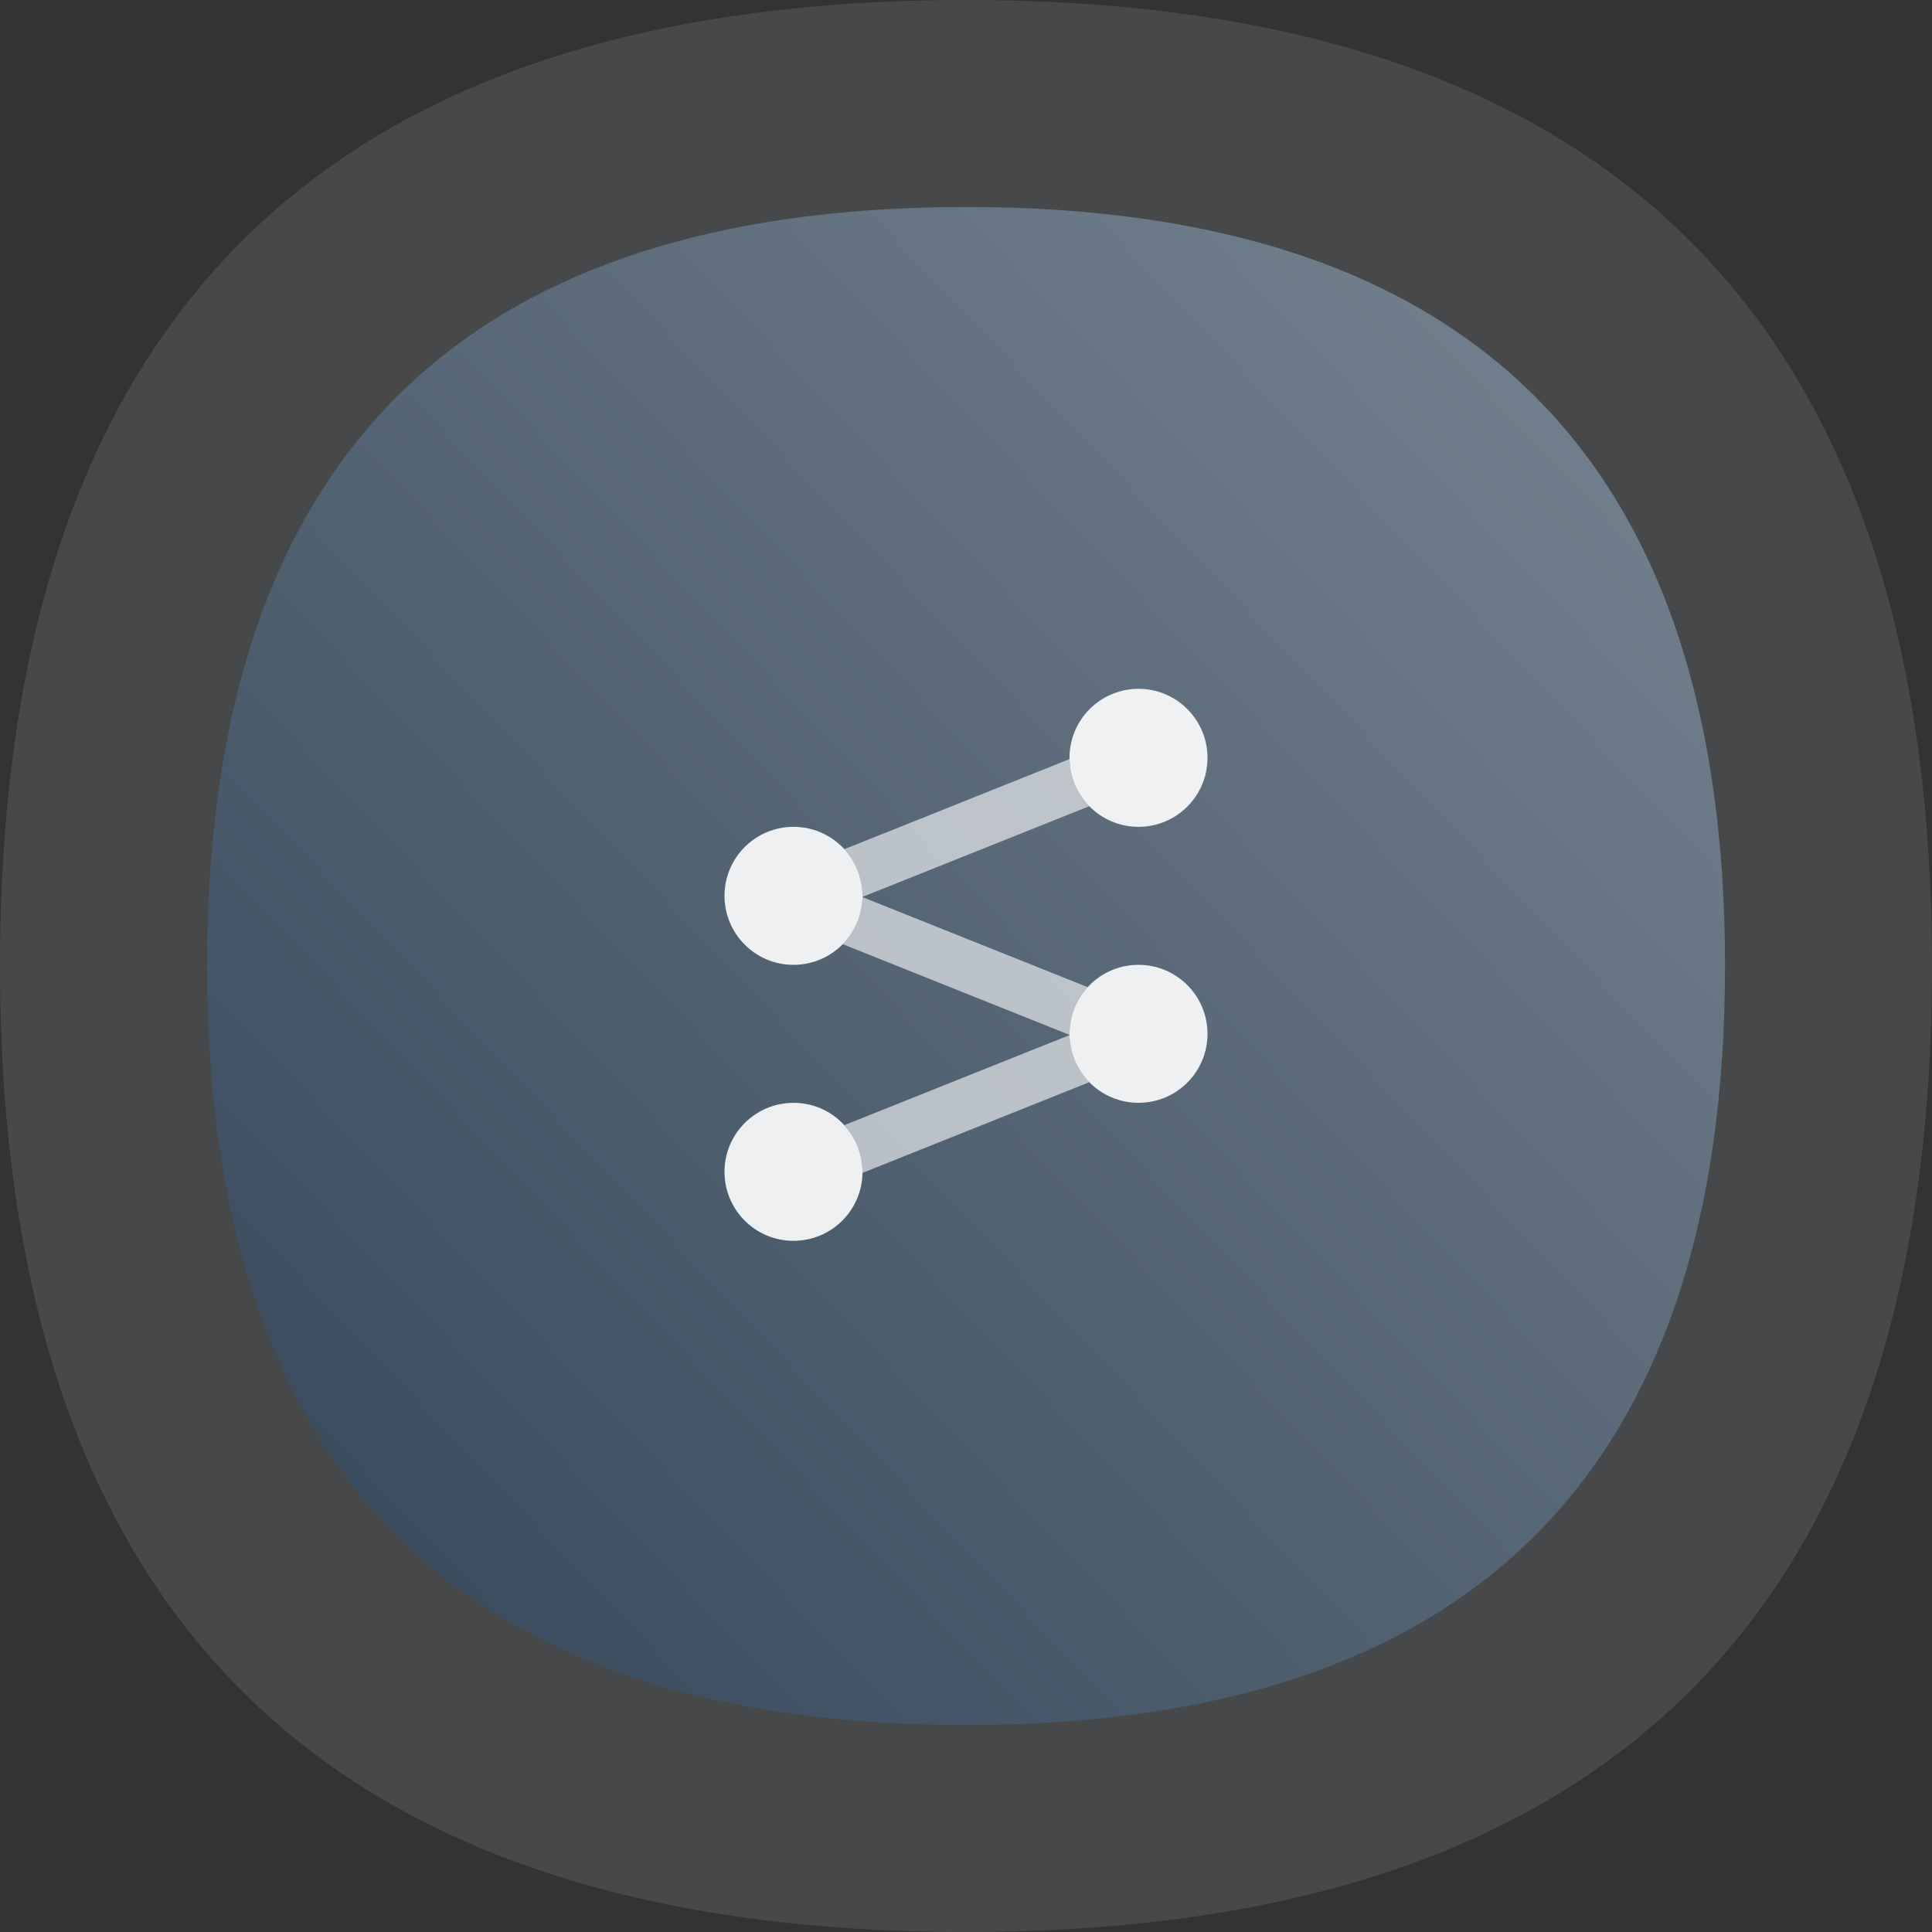 <svg width="60" height="60" viewBox="0 0 60 60" fill="none" xmlns="http://www.w3.org/2000/svg">
<rect x="0" y="0" width="60" height="60" fill="#333333" stroke="none"/>
<path opacity="0.2" d="M60 30C60 50 50 60 30 60C10 60 0 50 0 30C0 10 10 0 30 0C50 0 60 10 60 30Z" fill="#939EA9"/>
<path d="M53.572 30C53.572 45.714 45.714 53.571 30 53.571C14.286 53.571 6.429 45.714 6.429 30C6.429 14.285 14.286 6.428 30 6.428C45.714 6.428 53.572 14.285 53.572 30Z" fill="url(#paint0_linear_21712_148386)"/>
<path d="M26.222 26.372L33.215 23.575C33.225 24.144 33.457 24.659 33.829 25.037L26.786 27.854C26.786 27.843 26.786 27.832 26.786 27.821C26.786 27.262 26.572 26.753 26.222 26.372Z" fill="white" fill-opacity="0.6"/>
<path d="M26.222 34.943L33.215 32.146C33.225 32.715 33.457 33.23 33.829 33.608L26.786 36.425C26.786 36.414 26.786 36.403 26.786 36.392C26.786 35.834 26.572 35.325 26.222 34.943Z" fill="white" fill-opacity="0.6"/>
<path d="M33.215 32.14L26.171 29.322C26.543 28.945 26.775 28.429 26.785 27.86L33.779 30.657C33.428 31.039 33.214 31.548 33.214 32.106C33.214 32.117 33.214 32.129 33.215 32.14Z" fill="white" fill-opacity="0.6"/>
<path d="M35.357 25.678C36.541 25.678 37.5 24.719 37.5 23.535C37.5 22.352 36.541 21.392 35.357 21.392C34.174 21.392 33.214 22.352 33.214 23.535C33.214 24.719 34.174 25.678 35.357 25.678Z" fill="white" fill-opacity="0.9"/>
<path d="M24.643 29.964C25.826 29.964 26.786 29.004 26.786 27.821C26.786 26.637 25.826 25.678 24.643 25.678C23.459 25.678 22.5 26.637 22.5 27.821C22.5 29.004 23.459 29.964 24.643 29.964Z" fill="white" fill-opacity="0.9"/>
<path d="M35.357 34.249C36.541 34.249 37.5 33.29 37.5 32.106C37.5 30.923 36.541 29.964 35.357 29.964C34.174 29.964 33.214 30.923 33.214 32.106C33.214 33.29 34.174 34.249 35.357 34.249Z" fill="white" fill-opacity="0.9"/>
<path d="M24.643 38.535C25.826 38.535 26.786 37.576 26.786 36.392C26.786 35.209 25.826 34.249 24.643 34.249C23.459 34.249 22.5 35.209 22.5 36.392C22.5 37.576 23.459 38.535 24.643 38.535Z" fill="white" fill-opacity="0.9"/>
<defs>
<linearGradient id="paint0_linear_21712_148386" x1="6.429" y1="53.571" x2="53.572" y2="8.785" gradientUnits="userSpaceOnUse">
<stop stop-color="#324558"/>
<stop offset="1" stop-color="#778592"/>
</linearGradient>
</defs>
</svg>
